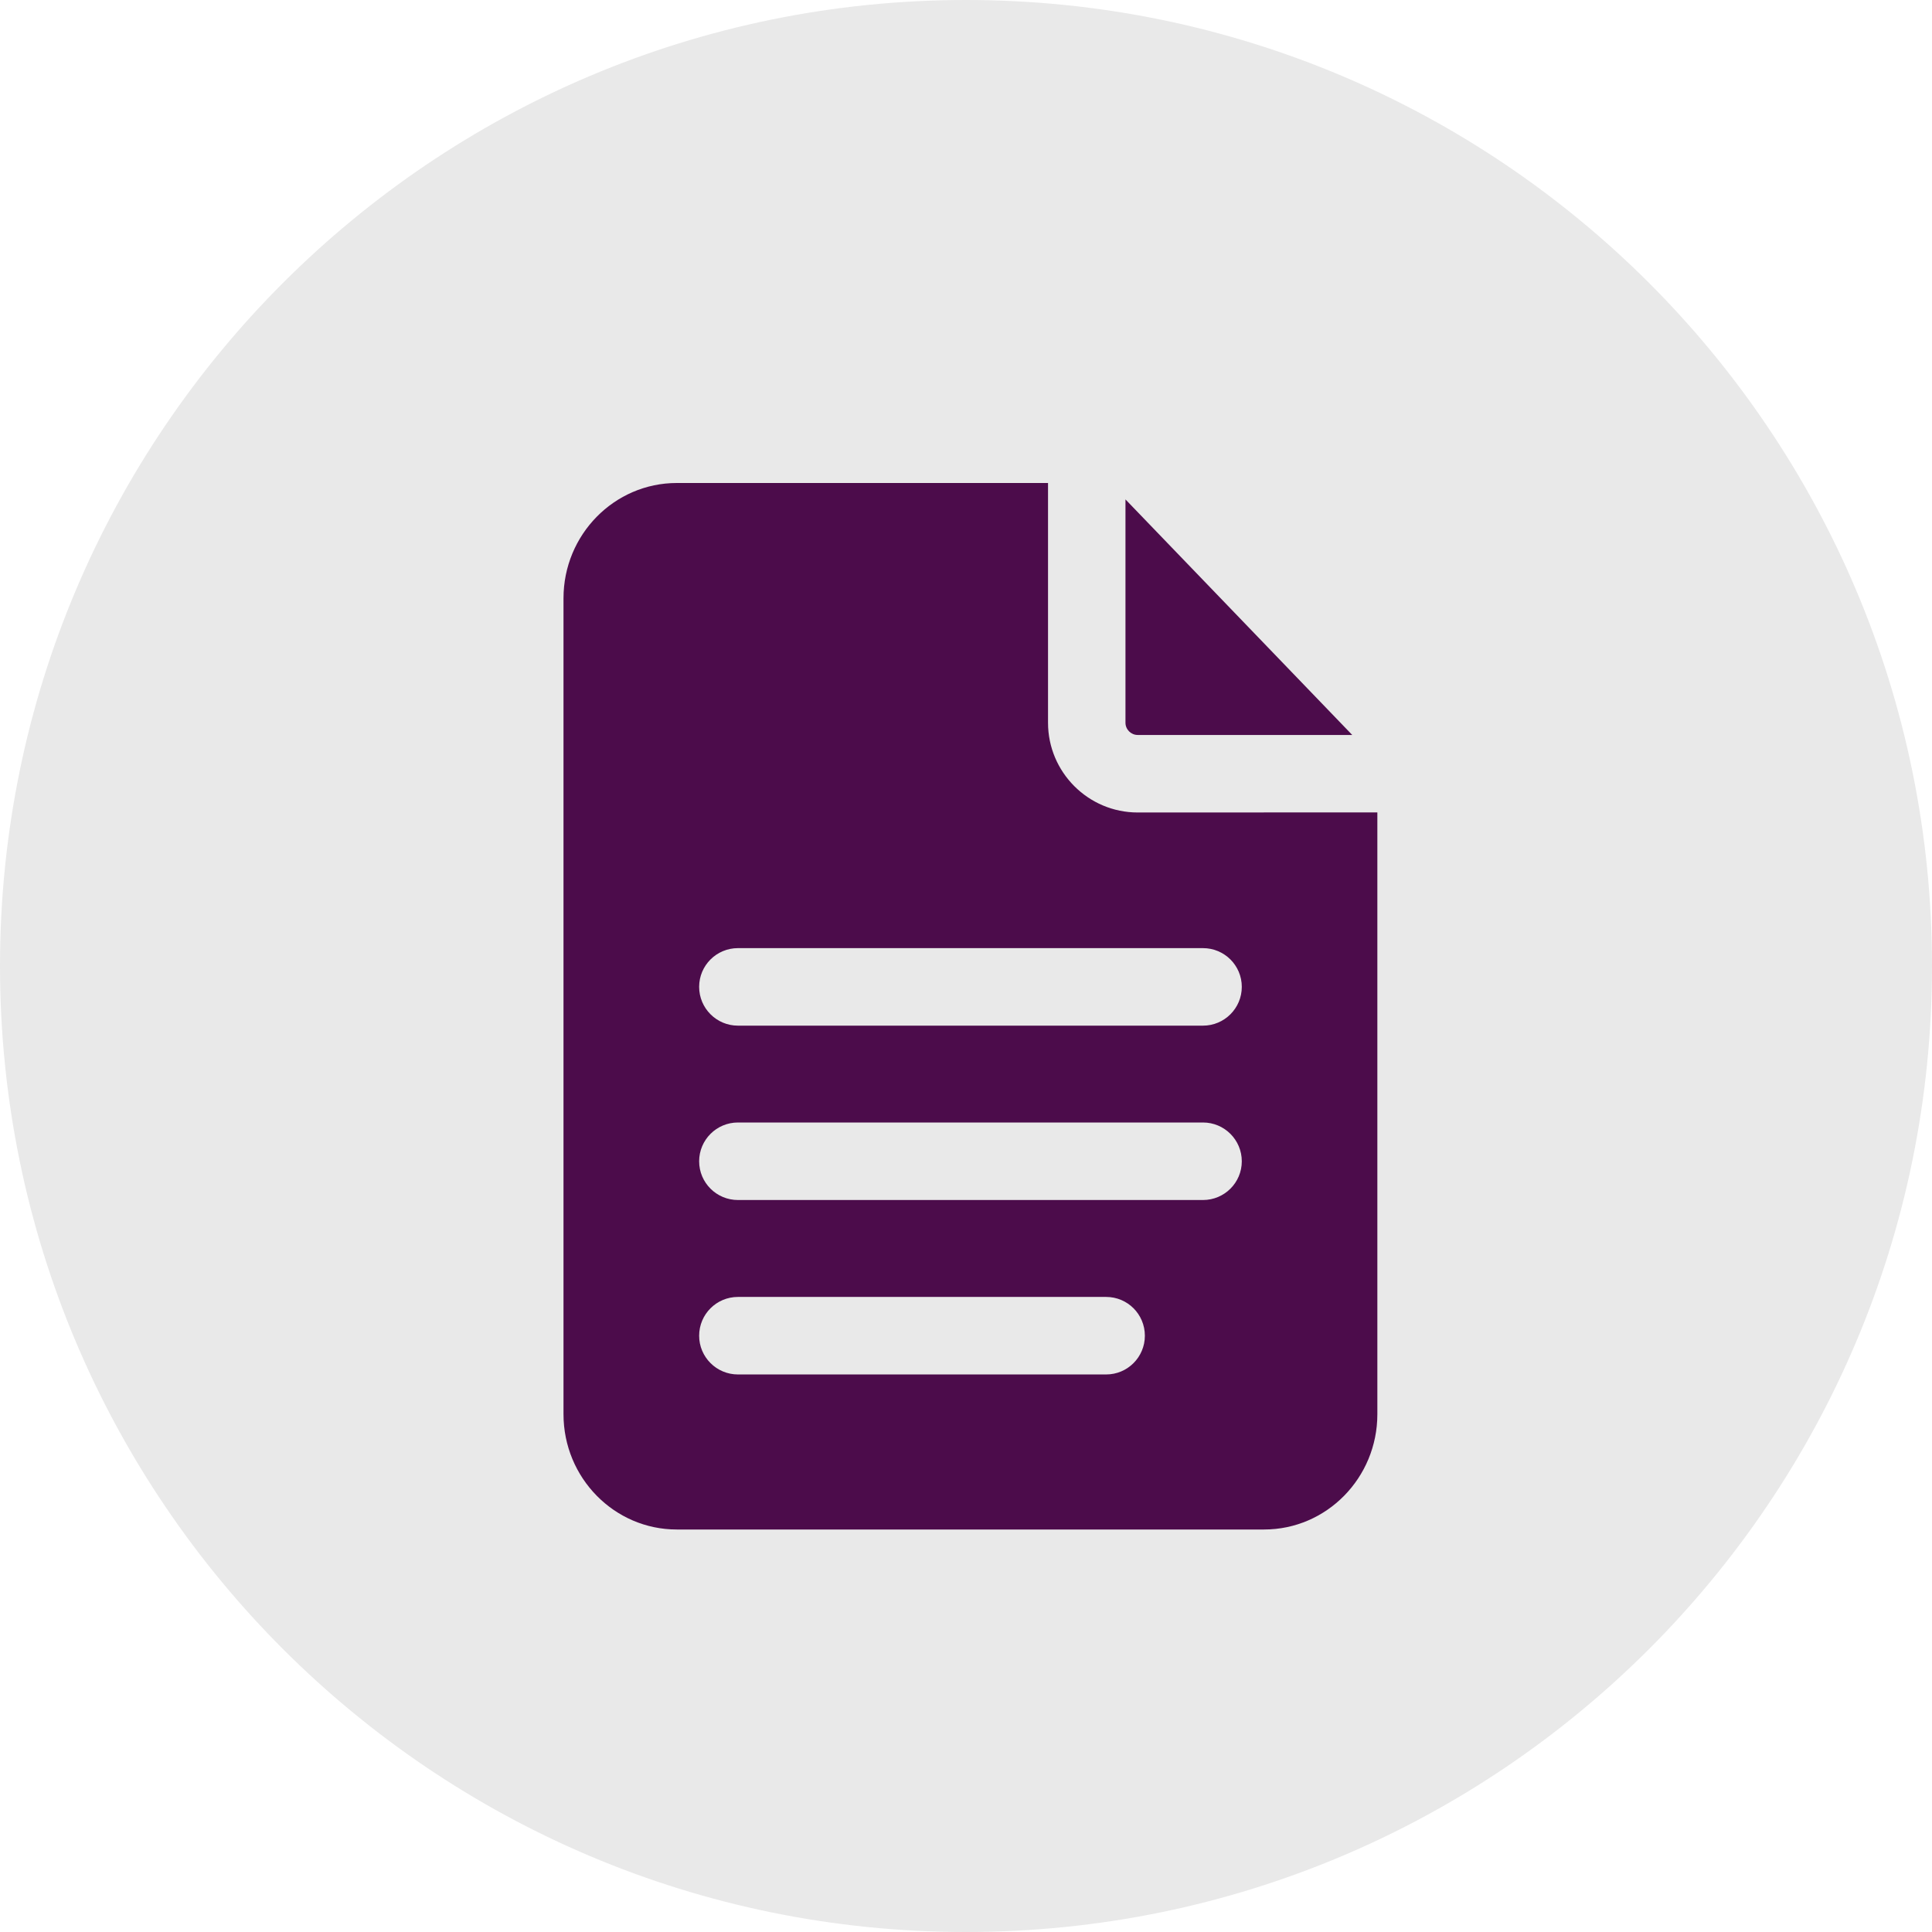 <svg width="24" height="24" viewBox="0 0 24 24" fill="none" xmlns="http://www.w3.org/2000/svg">
<path d="M24 12C24 18.627 18.627 24 12 24C5.373 24 0 18.627 0 12C0 5.373 5.373 0 12 0C18.627 0 24 5.373 24 12Z" fill="#E9E9E9"/>
<path d="M14.133 9.13H16.798L13.981 6.204V8.978C13.981 9.062 14.05 9.13 14.133 9.13Z" fill="#4C0C4B"/>
<path d="M14.133 10.093C13.518 10.093 13.019 9.592 13.019 8.978V6H8.407C7.631 6 7 6.642 7 7.432V17.568C7 18.358 7.631 19 8.407 19H15.703C16.48 19 17.11 18.358 17.11 17.568V10.092L14.133 10.093ZM13.741 17.074H9.167C8.901 17.074 8.685 16.858 8.685 16.593C8.685 16.326 8.901 16.111 9.167 16.111H13.741C14.007 16.111 14.222 16.326 14.222 16.593C14.222 16.858 14.007 17.074 13.741 17.074ZM14.944 14.907H9.167C8.901 14.907 8.685 14.692 8.685 14.426C8.685 14.16 8.901 13.944 9.167 13.944H14.944C15.21 13.944 15.426 14.16 15.426 14.426C15.426 14.692 15.21 14.907 14.944 14.907ZM14.944 12.741H9.167C8.901 12.741 8.685 12.525 8.685 12.259C8.685 11.993 8.901 11.778 9.167 11.778H14.944C15.21 11.778 15.426 11.993 15.426 12.259C15.426 12.525 15.21 12.741 14.944 12.741Z" fill="#4C0C4B"/>
</svg>
